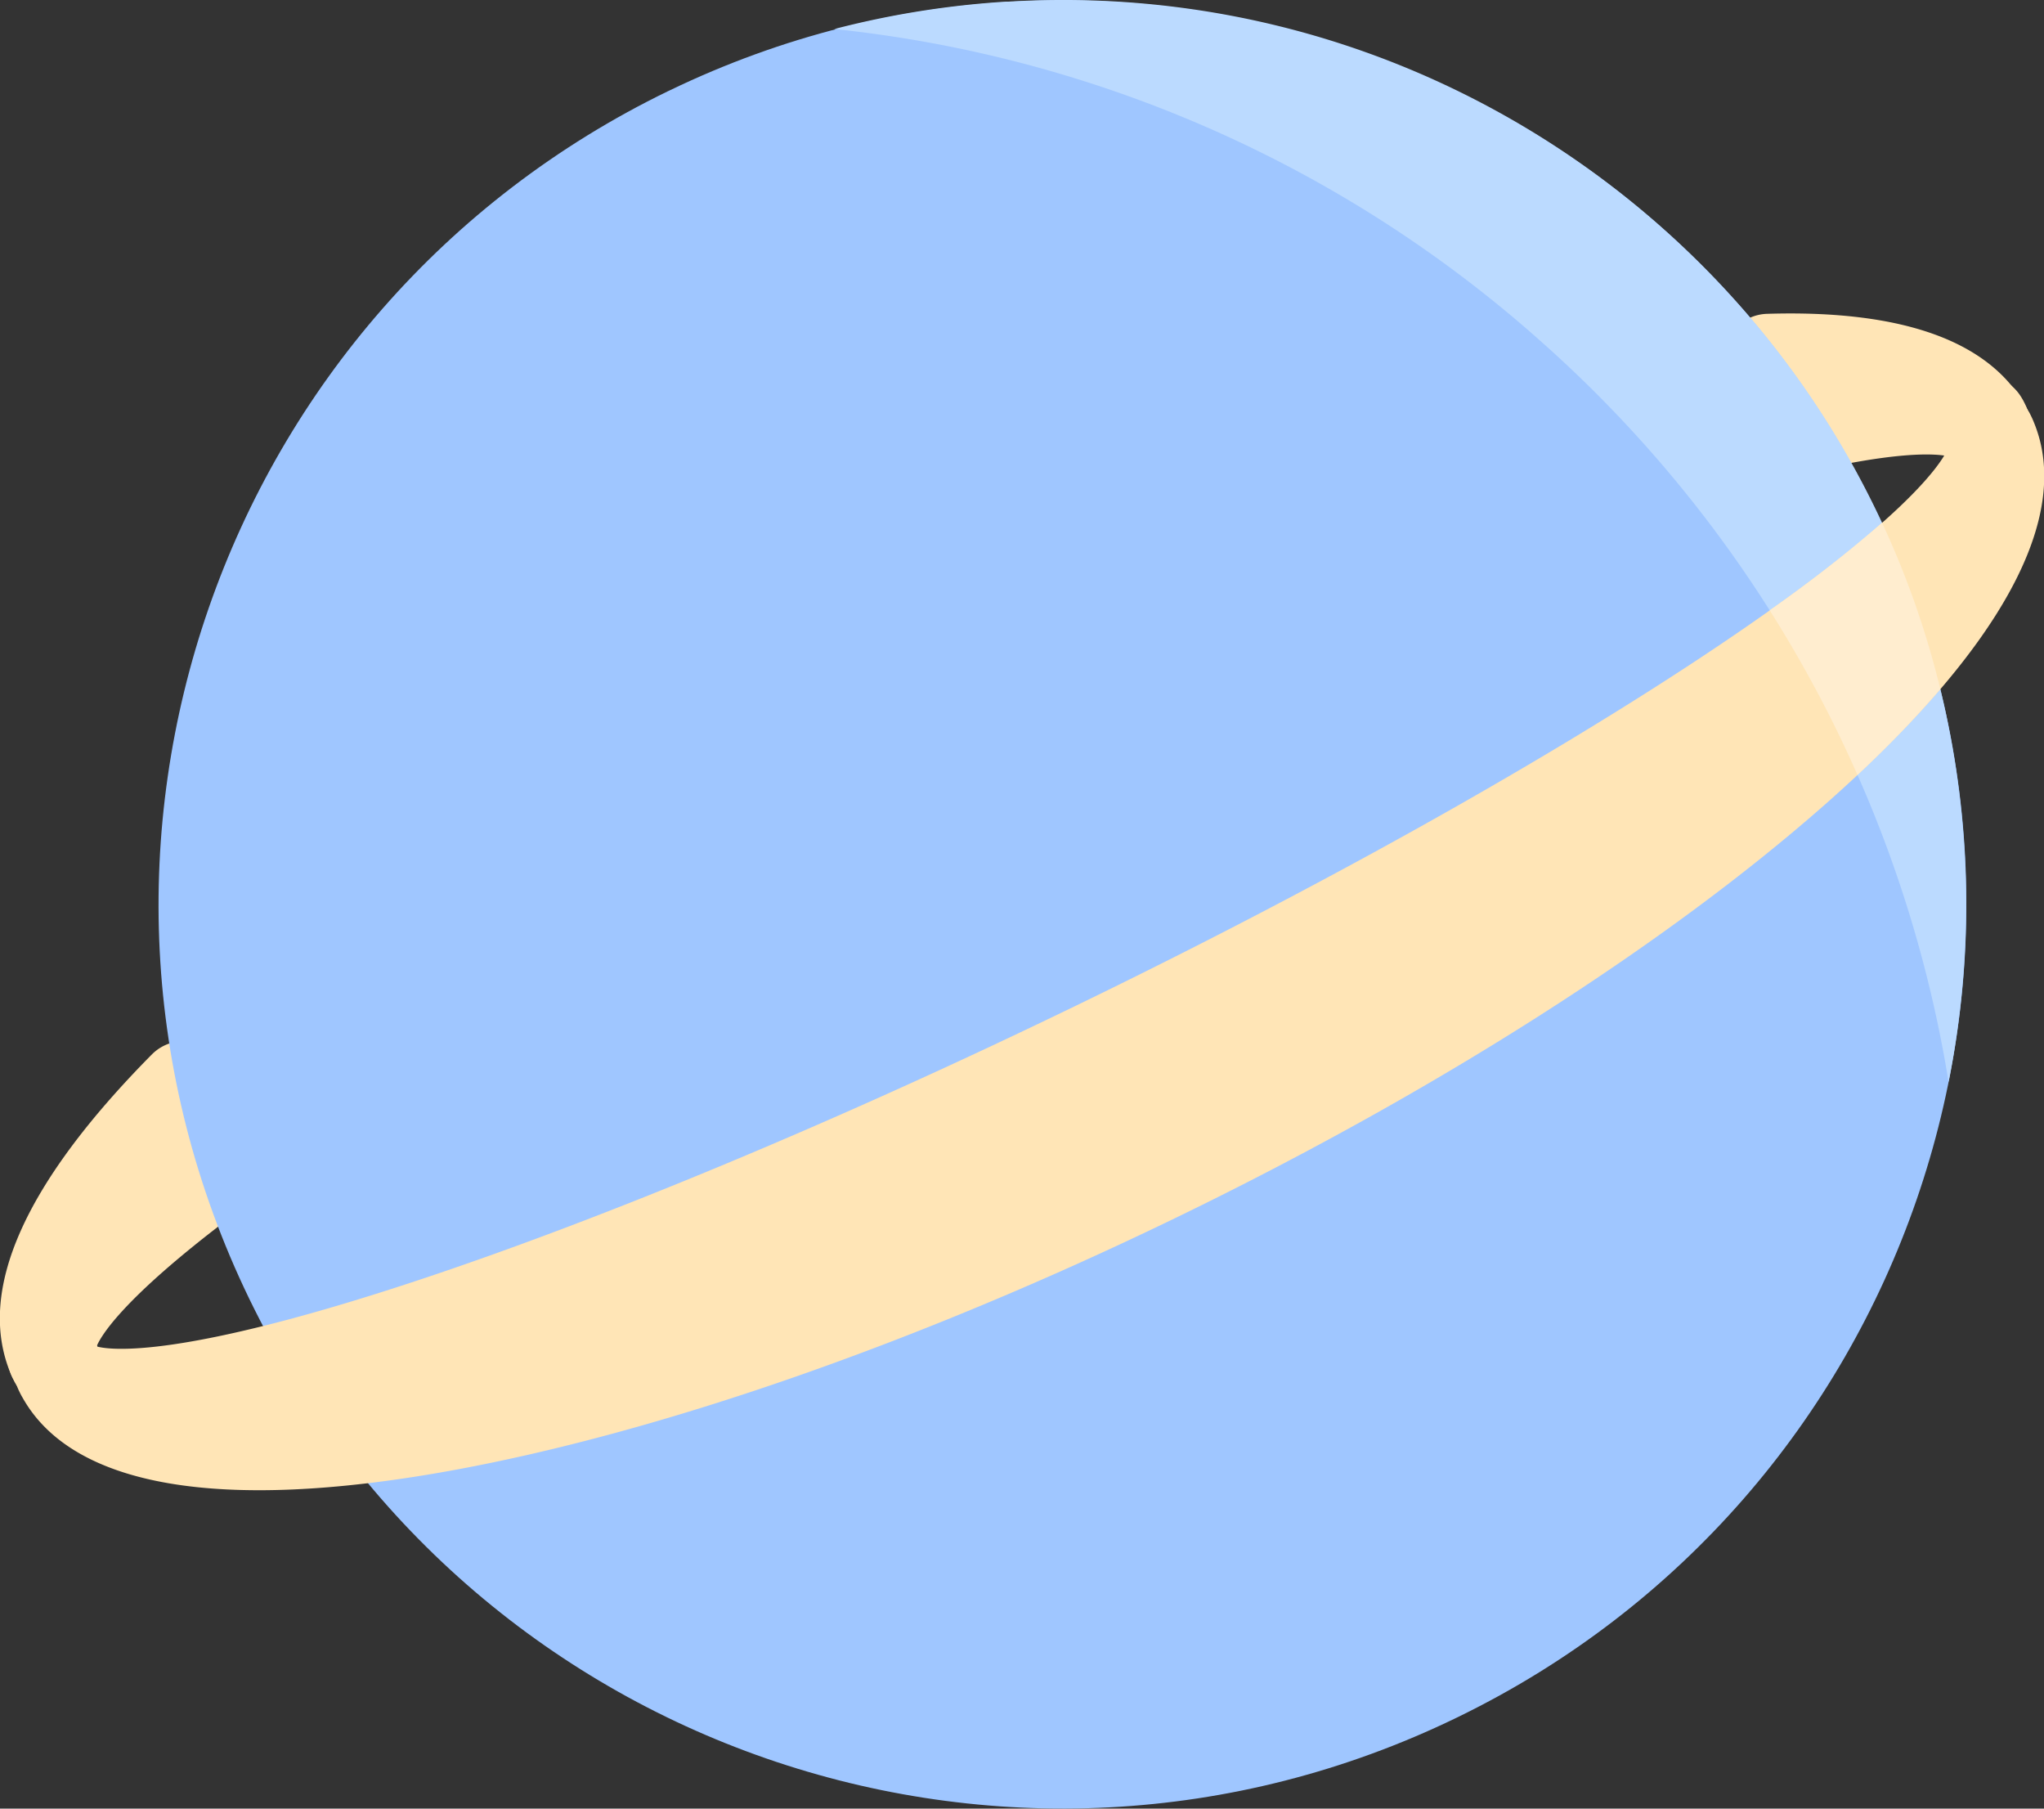 <svg xmlns="http://www.w3.org/2000/svg" viewBox="0 0 453.5 401.17"><rect x="0" y="0" width="453.5" height="401.17" fill="#333333" stroke="none"/><defs><style>.cls-1{fill:#ffe5b6;}.cls-2{fill:#9fc6ff;}.cls-3{fill:#bbdaff;}.cls-4{fill:#d2ffd2;}.cls-5{fill:#ffedcf;}</style></defs><title>Blue Planet</title><g id="Layer_2" data-name="Layer 2"><g id="Layer_2-2" data-name="Layer 2"><path class="cls-1" d="M16.45,310.87A10,10,0,0,1,3.07,306.2l-.22-.45a13.25,13.25,0,0,1-.61-1.48,10,10,0,0,1,5-12.37q.37-.18.77-.33A10,10,0,0,1,20.89,297l.21.5A10,10,0,0,1,16.45,310.87Z"/><path class="cls-1" d="M12.07,301.84c-.15-.31-.28-.64-.41-1a5.25,5.25,0,0,0,.19.5Z"/><path class="cls-1" d="M16,309.88c-.23.11-.47.22-.72.32a10,10,0,0,1-12.87-5.43c-7.7-18.29,2.83-42.14,31.28-70.88a10,10,0,0,1,16.95,5.27,189.56,189.56,0,0,0,4.62,19.64,10,10,0,0,1-3.59,10.8c-25.19,18.92-29.55,27.25-30.27,29.15A10,10,0,0,1,16,309.88Z"/><path class="cls-1" d="M45.69,261.6a198.76,198.76,0,0,1-4.87-20.68c-23.94,24.19-35.23,45.57-29.17,60C9,293.62,21.8,279.54,45.69,261.6Z"/><path class="cls-1" d="M445.11,104.05A10,10,0,0,1,433,101.39c-1.6-.5-8.2-1.77-27.66,2.36A10,10,0,0,1,395,99.64C391.86,95,388.37,90.41,384.67,86a10,10,0,0,1,7.38-16.39c30-.92,49.37,6,57.45,20.64a10,10,0,0,1-3.71,13.47C445.57,103.82,445.34,103.94,445.11,104.05Z"/><path class="cls-1" d="M392.36,79.57q5.74,6.91,10.92,14.4C424,89.58,437.41,89.64,440.75,95,434.52,83.76,417.23,78.8,392.36,79.57Z"/><path class="cls-1" d="M444.74,103.16a10,10,0,0,1-13.34-4.58l-.26-.47a10,10,0,0,1,3.65-13.47q.36-.22.74-.4a10,10,0,0,1,12.82,3.69,13.12,13.12,0,0,1,.8,1.41l.22.45A10,10,0,0,1,444.74,103.16Z"/><path class="cls-1" d="M440.16,93.71a5.25,5.25,0,0,0-.28-.46c.17.3.34.6.49.91Z"/><path class="cls-2" d="M148.69,20l-.45.21C48.6,68.53,7,188.46,55.31,288.1S223.56,429.35,323.19,381l.45-.22C423,332.35,464.37,212.63,416.13,113.15S248.24-28,148.69,20Z"/><path class="cls-3" d="M342.26,76.06A279.23,279.23,0,0,1,432.33,240a200.77,200.77,0,0,0,3.53-51.39C429.26,78,334.31-6.23,223.77.36l-.5,0a201.42,201.42,0,0,0-38.16,6.08A279.13,279.13,0,0,1,342.26,76.06Z"/><path class="cls-4" d="M147.88,20.39"/><path class="cls-4" d="M147.88,20.39"/><path class="cls-1" d="M261.13,270c-57.43,27.85-114.75,47.83-161.41,56.26C48.85,335.44,16.1,329.83,5,310c-.22-.37-.42-.74-.6-1.12l-.22-.45a10,10,0,0,1,17.43-9.73c3.09.78,18.49,2.72,70.89-14.64,41.49-13.74,93.32-35.36,146-60.88s101.71-52.83,138.19-76.89c46.07-30.39,54.09-43.68,55.39-46.59a10,10,0,0,1,18.44-7.66l.22.45c.18.38.35.77.51,1.17,8.67,21-7.21,50.18-45.93,84.43C369.74,209.51,318.55,242.14,261.13,270Z"/><path class="cls-5" d="M430.49,152.82a199,199,0,0,0-12.92-36.87,297.14,297.14,0,0,1-24.93,19.43,278.37,278.37,0,0,1,19.47,36.49A240,240,0,0,0,430.49,152.82Z"/></g></g></svg>